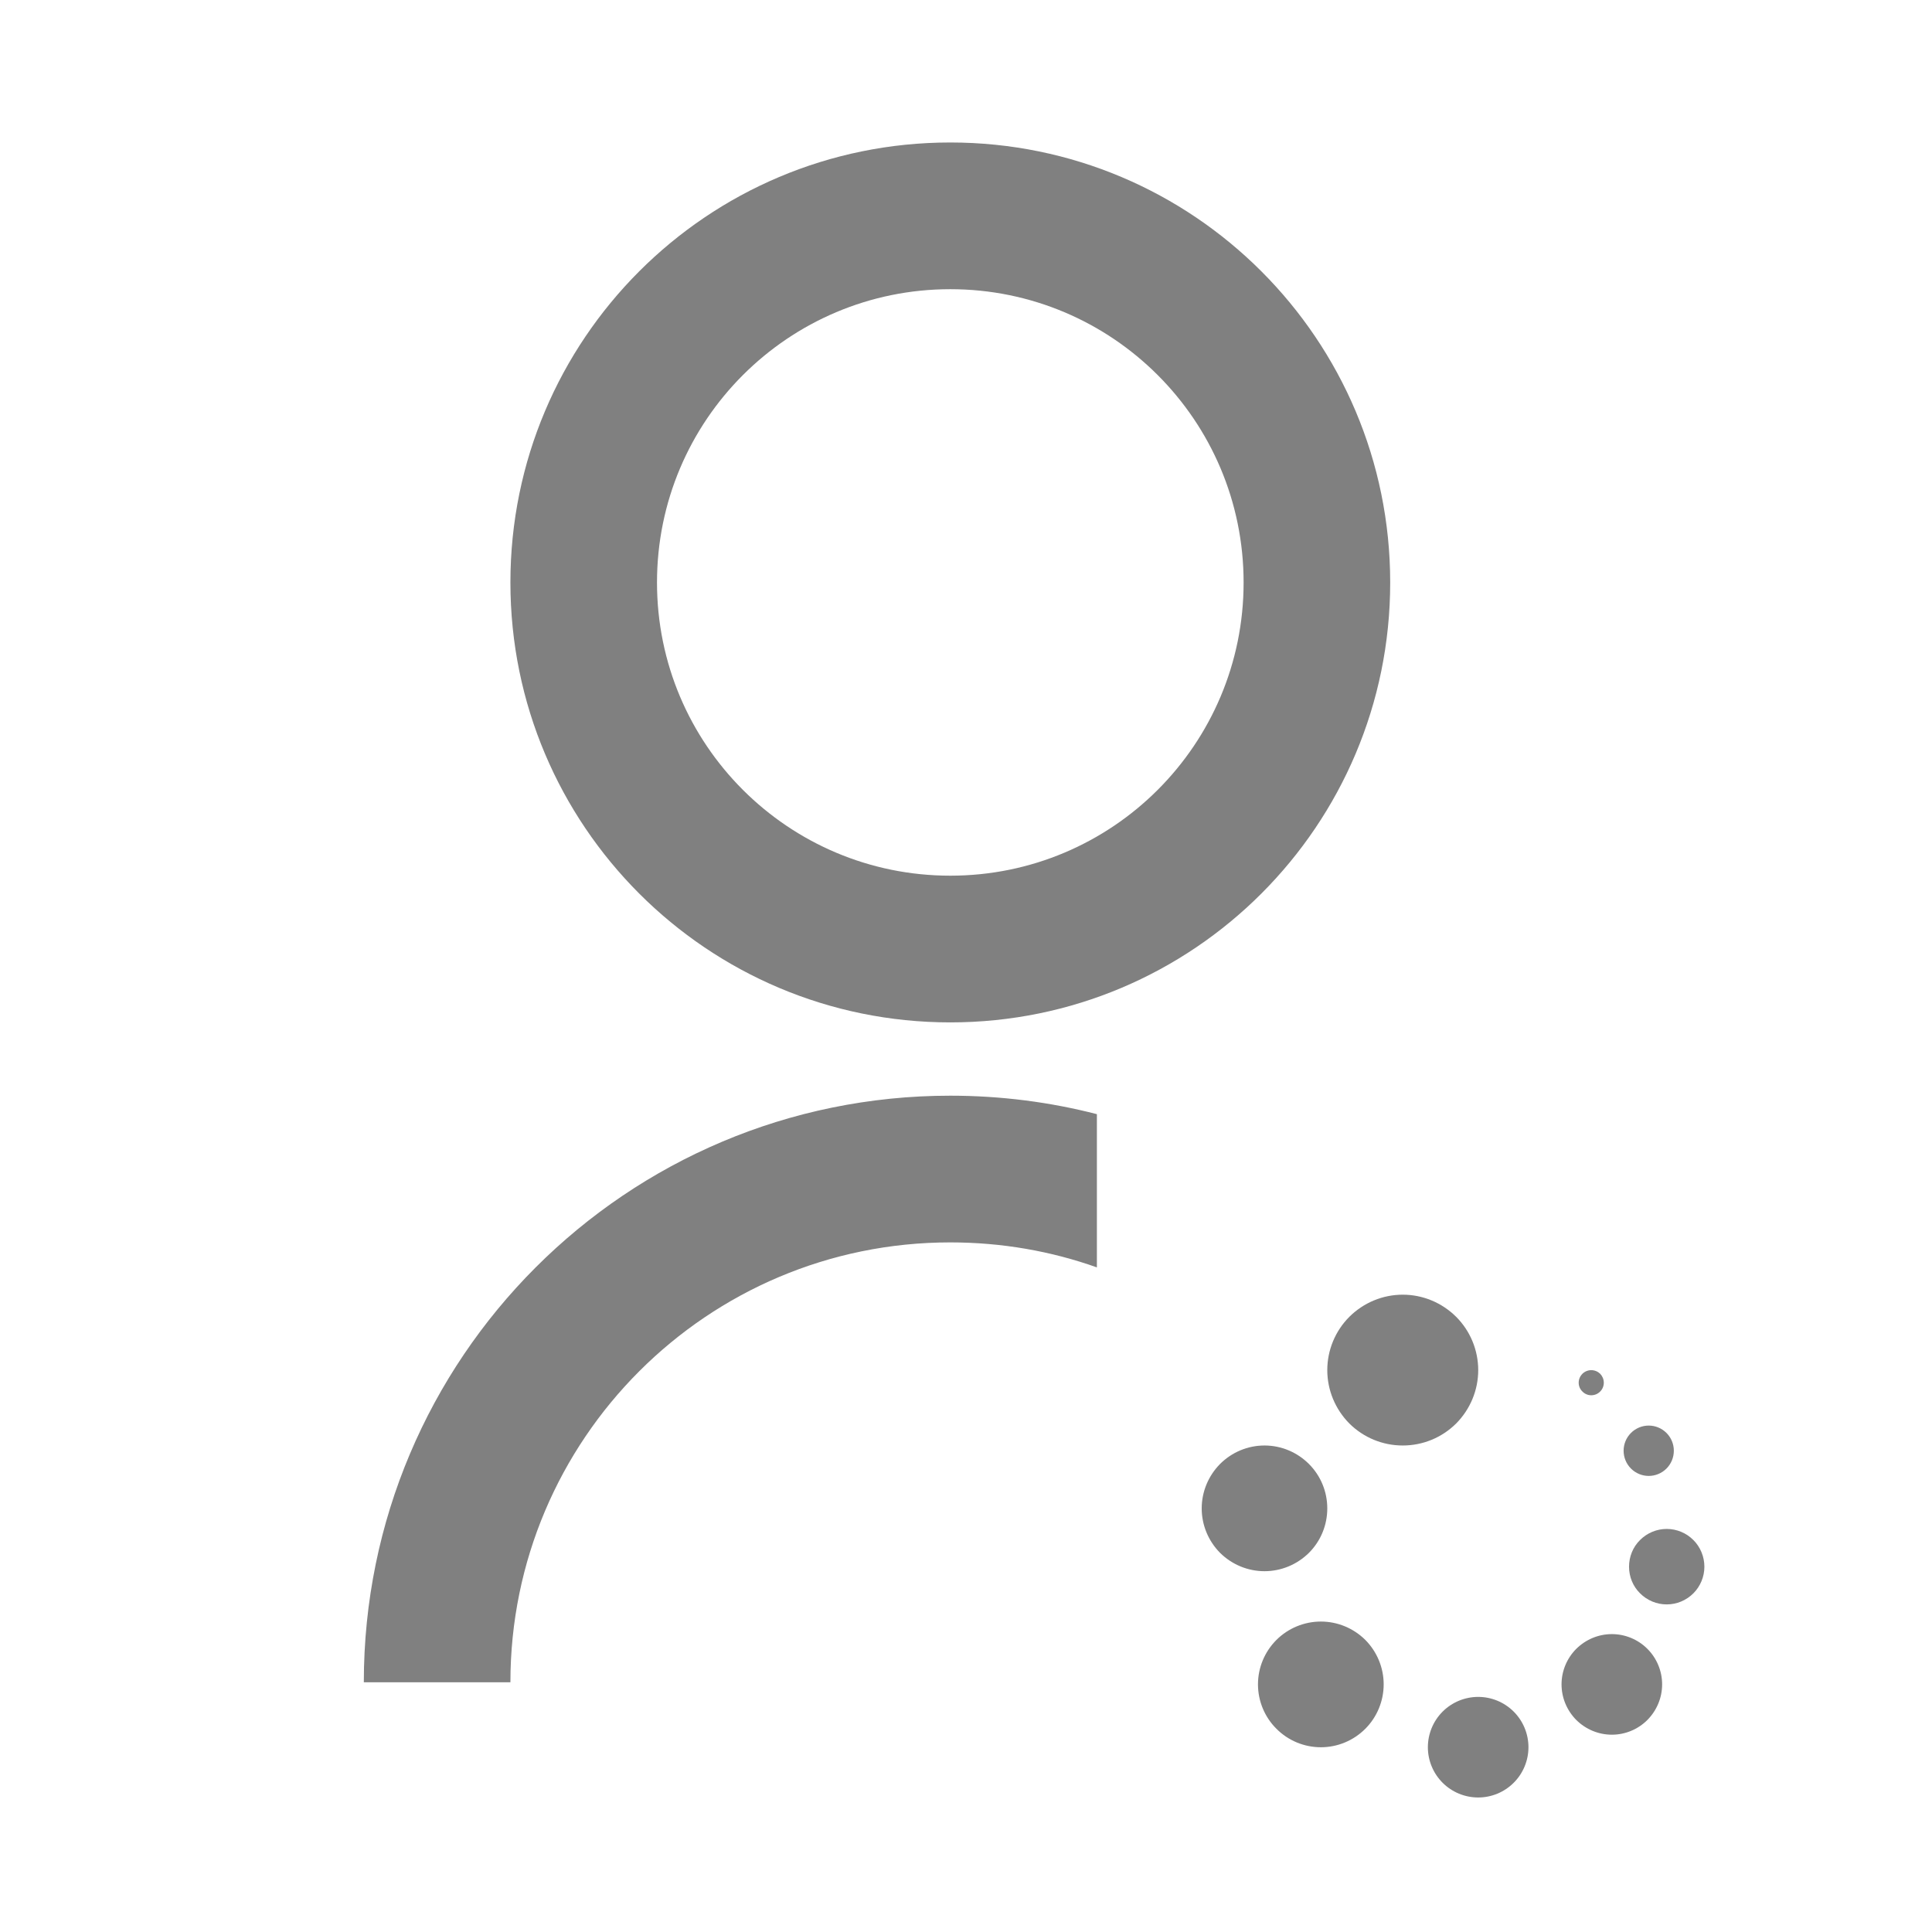 <svg width="16" height="16" viewBox="0 0 16 16" fill="none" xmlns="http://www.w3.org/2000/svg">
<path d="M9.084 9.227V10.496C8.704 10.361 8.296 10.289 7.87 10.289C5.858 10.289 4.227 11.92 4.227 13.932H3.013C3.013 11.249 5.187 9.074 7.87 9.074C8.289 9.074 8.696 9.127 9.084 9.227ZM7.87 8.467C5.857 8.467 4.227 6.836 4.227 4.824C4.227 2.811 5.857 1.18 7.87 1.18C9.883 1.18 11.513 2.811 11.513 4.824C11.513 6.836 9.883 8.467 7.87 8.467ZM7.87 7.252C9.212 7.252 10.299 6.166 10.299 4.824C10.299 3.482 9.212 2.395 7.87 2.395C6.528 2.395 5.441 3.482 5.441 4.824C5.441 6.166 6.528 7.252 7.87 7.252Z" fill="#808080"/>
<g clip-path="url(#clip0_129_1628)">
<path fill-rule="evenodd" clip-rule="evenodd" d="M12.242 14.053C12.352 14.053 12.458 14.097 12.536 14.175C12.614 14.253 12.658 14.359 12.658 14.47C12.658 14.58 12.614 14.686 12.536 14.764C12.458 14.842 12.352 14.886 12.242 14.886C12.131 14.886 12.025 14.842 11.947 14.764C11.869 14.686 11.825 14.58 11.825 14.47C11.825 14.359 11.869 14.253 11.947 14.175C12.025 14.097 12.131 14.053 12.242 14.053ZM10.939 13.429C11.077 13.429 11.209 13.484 11.307 13.581C11.404 13.679 11.459 13.811 11.459 13.949C11.459 14.087 11.404 14.22 11.307 14.317C11.209 14.415 11.077 14.47 10.939 14.47C10.801 14.47 10.668 14.415 10.571 14.317C10.473 14.22 10.418 14.087 10.418 13.949C10.418 13.811 10.473 13.679 10.571 13.581C10.668 13.484 10.801 13.429 10.939 13.429ZM13.349 13.533C13.459 13.533 13.565 13.577 13.643 13.655C13.721 13.733 13.765 13.839 13.765 13.949C13.765 14.06 13.721 14.165 13.643 14.244C13.565 14.322 13.459 14.366 13.349 14.366C13.238 14.366 13.133 14.322 13.054 14.244C12.976 14.165 12.932 14.06 12.932 13.949C12.932 13.839 12.976 13.733 13.054 13.655C13.133 13.577 13.238 13.533 13.349 13.533ZM13.803 12.662C13.886 12.662 13.965 12.695 14.024 12.754C14.082 12.812 14.115 12.892 14.115 12.975C14.115 13.057 14.082 13.137 14.024 13.195C13.965 13.254 13.886 13.287 13.803 13.287C13.72 13.287 13.641 13.254 13.582 13.195C13.523 13.137 13.491 13.057 13.491 12.975C13.491 12.892 13.523 12.812 13.582 12.754C13.641 12.695 13.72 12.662 13.803 12.662ZM10.472 11.971C10.61 11.971 10.742 12.026 10.84 12.124C10.938 12.222 10.992 12.354 10.992 12.492C10.992 12.63 10.938 12.762 10.84 12.86C10.742 12.957 10.61 13.012 10.472 13.012C10.334 13.012 10.202 12.957 10.104 12.86C10.007 12.762 9.952 12.63 9.952 12.492C9.952 12.354 10.007 12.222 10.104 12.124C10.202 12.026 10.334 11.971 10.472 11.971ZM13.654 11.806C13.709 11.806 13.762 11.828 13.801 11.867C13.84 11.906 13.862 11.959 13.862 12.014C13.862 12.07 13.84 12.123 13.801 12.162C13.762 12.201 13.709 12.223 13.654 12.223C13.599 12.223 13.546 12.201 13.507 12.162C13.468 12.123 13.446 12.07 13.446 12.014C13.446 11.959 13.468 11.906 13.507 11.867C13.546 11.828 13.599 11.806 13.654 11.806ZM11.617 10.722C11.783 10.722 11.941 10.788 12.059 10.905C12.176 11.022 12.242 11.181 12.242 11.347C12.242 11.512 12.176 11.671 12.059 11.789C11.941 11.906 11.783 11.971 11.617 11.971C11.451 11.971 11.293 11.906 11.175 11.789C11.058 11.671 10.992 11.512 10.992 11.347C10.992 11.181 11.058 11.022 11.175 10.905C11.293 10.788 11.451 10.722 11.617 10.722ZM13.178 11.347C13.206 11.347 13.232 11.358 13.252 11.377C13.271 11.397 13.282 11.423 13.282 11.451C13.282 11.479 13.271 11.505 13.252 11.524C13.232 11.544 13.206 11.555 13.178 11.555C13.151 11.555 13.124 11.544 13.105 11.524C13.085 11.505 13.074 11.479 13.074 11.451C13.074 11.423 13.085 11.397 13.105 11.377C13.124 11.358 13.151 11.347 13.178 11.347Z" fill="#808080"/>
</g>
<defs>
<clipPath id="clip0_129_1628">
<rect width="4.163" height="4.164" fill="white" transform="translate(9.952 10.722)"/>
</clipPath>
</defs>
</svg>
